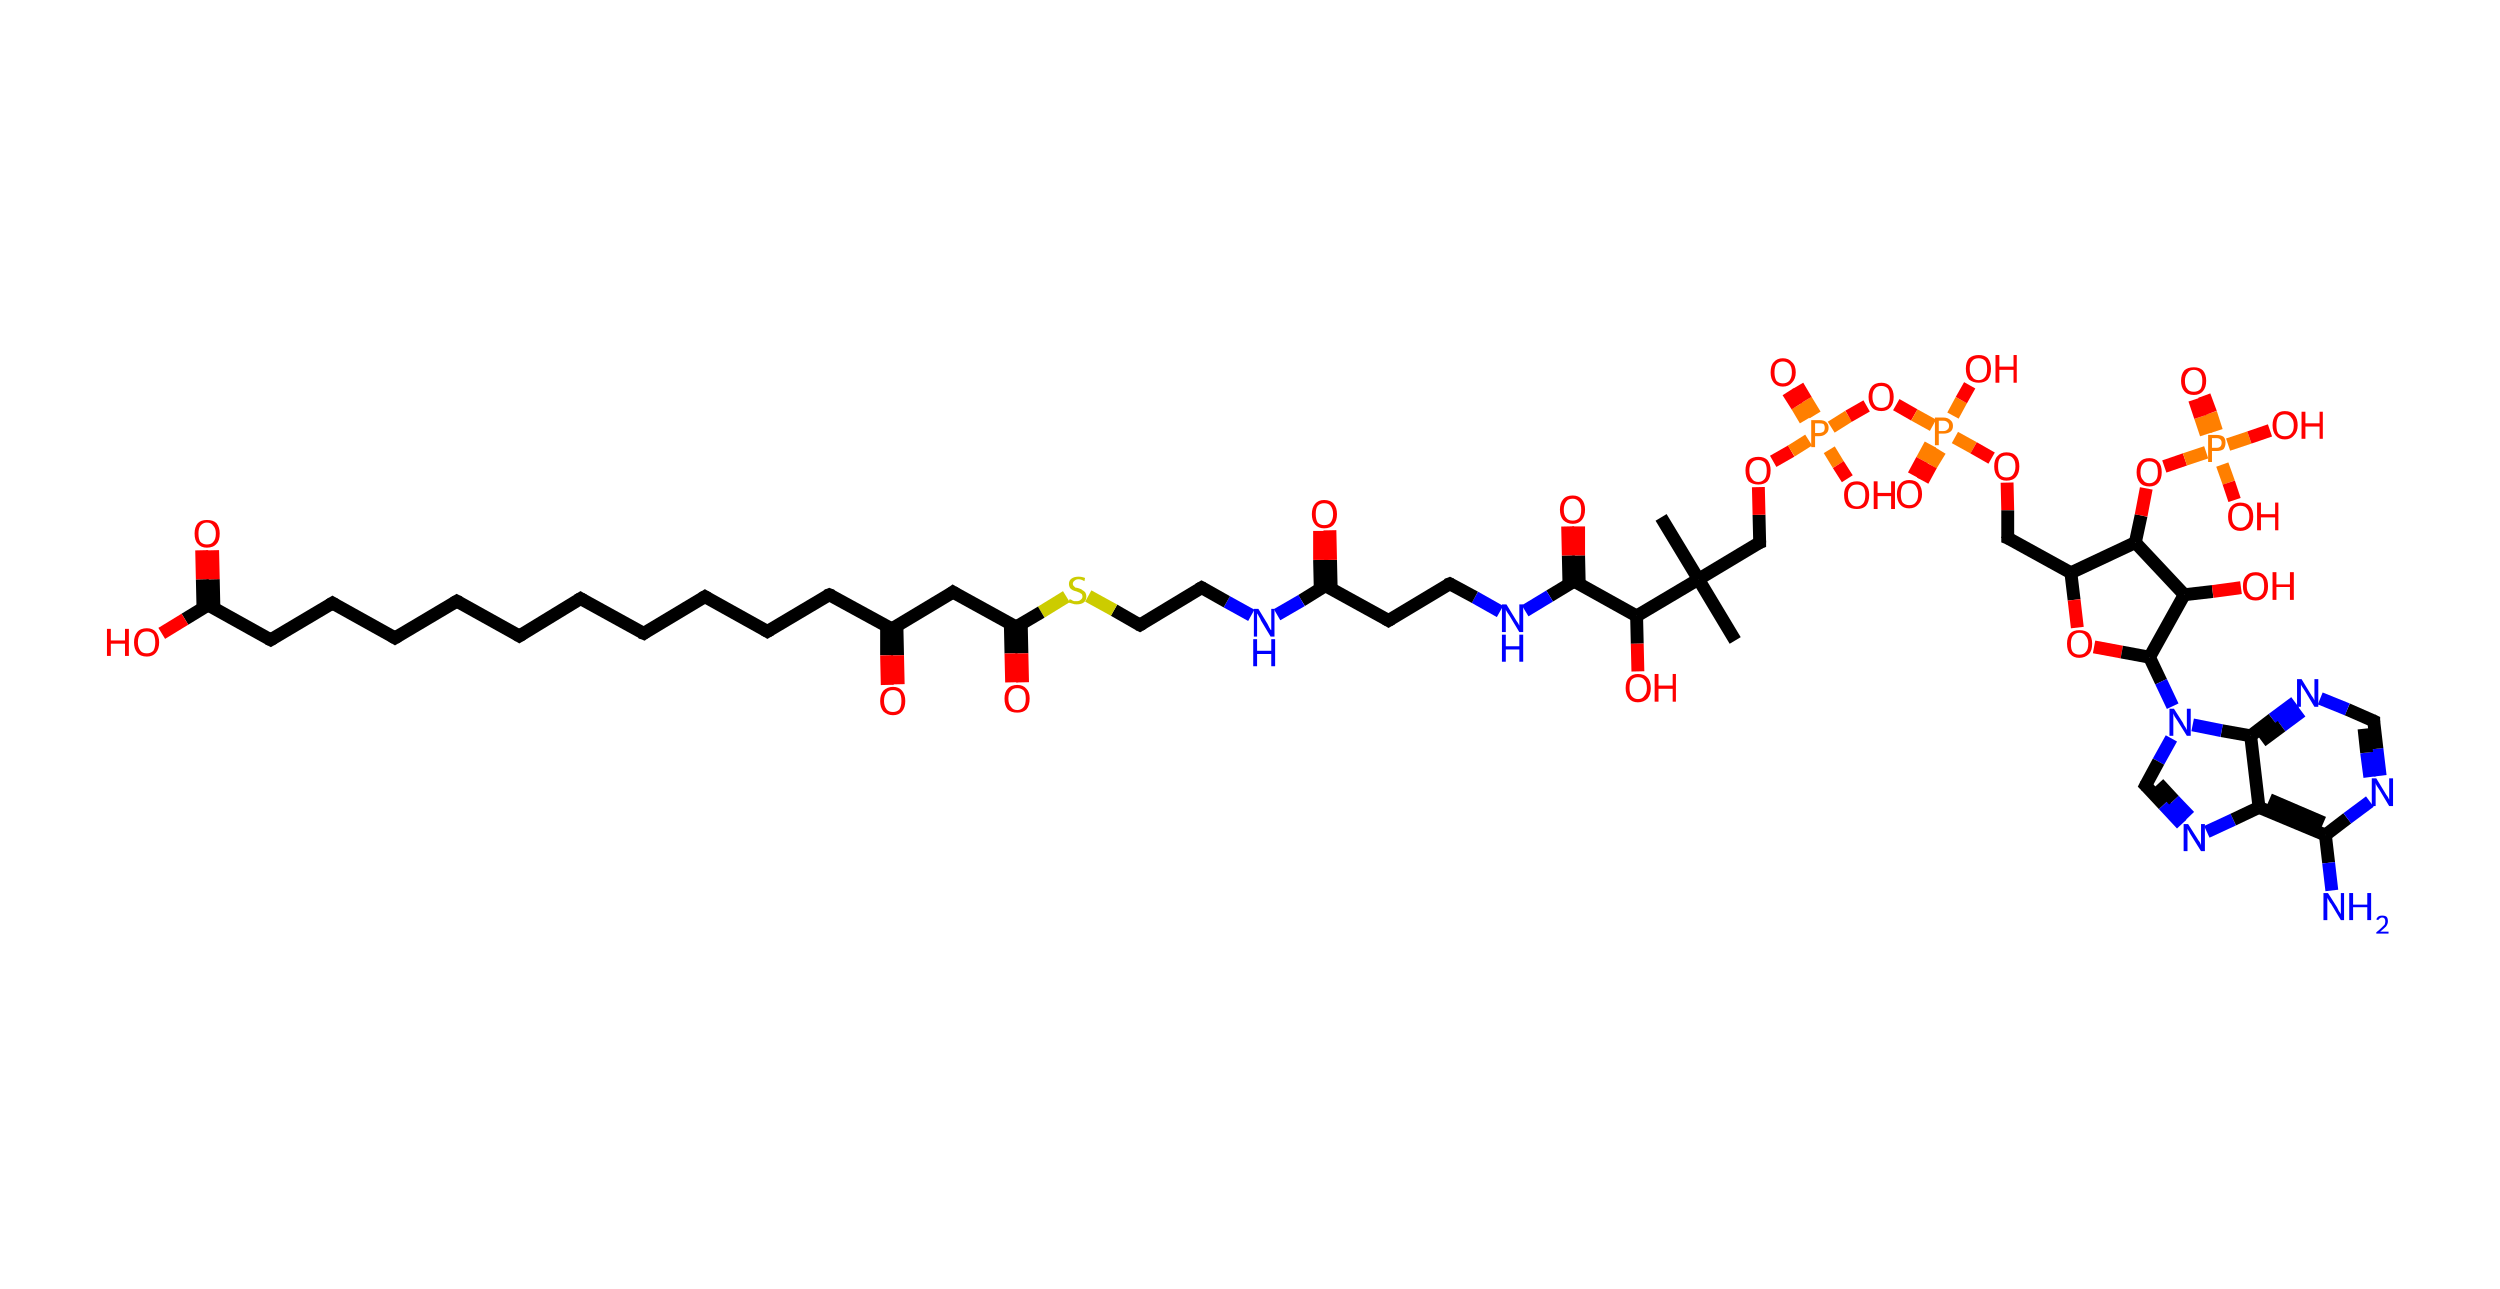 <?xml version='1.0' encoding='ASCII' standalone='yes'?>
<svg xmlns="http://www.w3.org/2000/svg" xmlns:rdkit="http://www.rdkit.org/xml" xmlns:xlink="http://www.w3.org/1999/xlink" version="1.1" baseProfile="full" xml:space="preserve" width="388px" height="200px" viewBox="0 0 388 200">
<!-- END OF HEADER -->
<rect style="opacity:1.0;fill:#FFFFFF;stroke:none" width="388.0" height="200.0" x="0.0" y="0.0"> </rect>
<path class="bond-0 atom-0 atom-1" d="M 257.8,80.3 L 263.6,89.9" style="fill:none;fill-rule:evenodd;stroke:#000000;stroke-width:2.0px;stroke-linecap:butt;stroke-linejoin:miter;stroke-opacity:1"/>
<path class="bond-1 atom-1 atom-2" d="M 263.6,89.9 L 269.3,99.4" style="fill:none;fill-rule:evenodd;stroke:#000000;stroke-width:2.0px;stroke-linecap:butt;stroke-linejoin:miter;stroke-opacity:1"/>
<path class="bond-2 atom-1 atom-3" d="M 263.6,89.9 L 273.1,84.2" style="fill:none;fill-rule:evenodd;stroke:#000000;stroke-width:2.0px;stroke-linecap:butt;stroke-linejoin:miter;stroke-opacity:1"/>
<path class="bond-3 atom-3 atom-4" d="M 273.1,84.2 L 273.0,79.9" style="fill:none;fill-rule:evenodd;stroke:#000000;stroke-width:2.0px;stroke-linecap:butt;stroke-linejoin:miter;stroke-opacity:1"/>
<path class="bond-3 atom-3 atom-4" d="M 273.0,79.9 L 272.9,75.6" style="fill:none;fill-rule:evenodd;stroke:#FF0000;stroke-width:2.0px;stroke-linecap:butt;stroke-linejoin:miter;stroke-opacity:1"/>
<path class="bond-4 atom-4 atom-5" d="M 275.2,71.6 L 278.0,70.0" style="fill:none;fill-rule:evenodd;stroke:#FF0000;stroke-width:2.0px;stroke-linecap:butt;stroke-linejoin:miter;stroke-opacity:1"/>
<path class="bond-4 atom-4 atom-5" d="M 278.0,70.0 L 280.7,68.3" style="fill:none;fill-rule:evenodd;stroke:#FF7F00;stroke-width:2.0px;stroke-linecap:butt;stroke-linejoin:miter;stroke-opacity:1"/>
<path class="bond-5 atom-5 atom-6" d="M 281.7,64.4 L 280.3,62.1" style="fill:none;fill-rule:evenodd;stroke:#FF7F00;stroke-width:2.0px;stroke-linecap:butt;stroke-linejoin:miter;stroke-opacity:1"/>
<path class="bond-5 atom-5 atom-6" d="M 280.3,62.1 L 279.0,59.9" style="fill:none;fill-rule:evenodd;stroke:#FF0000;stroke-width:2.0px;stroke-linecap:butt;stroke-linejoin:miter;stroke-opacity:1"/>
<path class="bond-5 atom-5 atom-6" d="M 280.2,65.2 L 278.9,63.0" style="fill:none;fill-rule:evenodd;stroke:#FF7F00;stroke-width:2.0px;stroke-linecap:butt;stroke-linejoin:miter;stroke-opacity:1"/>
<path class="bond-5 atom-5 atom-6" d="M 278.9,63.0 L 277.5,60.8" style="fill:none;fill-rule:evenodd;stroke:#FF0000;stroke-width:2.0px;stroke-linecap:butt;stroke-linejoin:miter;stroke-opacity:1"/>
<path class="bond-6 atom-5 atom-7" d="M 283.9,69.8 L 285.3,72.1" style="fill:none;fill-rule:evenodd;stroke:#FF7F00;stroke-width:2.0px;stroke-linecap:butt;stroke-linejoin:miter;stroke-opacity:1"/>
<path class="bond-6 atom-5 atom-7" d="M 285.3,72.1 L 286.7,74.3" style="fill:none;fill-rule:evenodd;stroke:#FF0000;stroke-width:2.0px;stroke-linecap:butt;stroke-linejoin:miter;stroke-opacity:1"/>
<path class="bond-7 atom-5 atom-8" d="M 284.2,66.3 L 286.9,64.6" style="fill:none;fill-rule:evenodd;stroke:#FF7F00;stroke-width:2.0px;stroke-linecap:butt;stroke-linejoin:miter;stroke-opacity:1"/>
<path class="bond-7 atom-5 atom-8" d="M 286.9,64.6 L 289.7,63.0" style="fill:none;fill-rule:evenodd;stroke:#FF0000;stroke-width:2.0px;stroke-linecap:butt;stroke-linejoin:miter;stroke-opacity:1"/>
<path class="bond-8 atom-8 atom-9" d="M 294.3,62.8 L 297.1,64.4" style="fill:none;fill-rule:evenodd;stroke:#FF0000;stroke-width:2.0px;stroke-linecap:butt;stroke-linejoin:miter;stroke-opacity:1"/>
<path class="bond-8 atom-8 atom-9" d="M 297.1,64.4 L 300.0,66.0" style="fill:none;fill-rule:evenodd;stroke:#FF7F00;stroke-width:2.0px;stroke-linecap:butt;stroke-linejoin:miter;stroke-opacity:1"/>
<path class="bond-9 atom-9 atom-10" d="M 299.6,69.0 L 298.3,71.4" style="fill:none;fill-rule:evenodd;stroke:#FF7F00;stroke-width:2.0px;stroke-linecap:butt;stroke-linejoin:miter;stroke-opacity:1"/>
<path class="bond-9 atom-9 atom-10" d="M 298.3,71.4 L 297.0,73.8" style="fill:none;fill-rule:evenodd;stroke:#FF0000;stroke-width:2.0px;stroke-linecap:butt;stroke-linejoin:miter;stroke-opacity:1"/>
<path class="bond-9 atom-9 atom-10" d="M 301.1,69.9 L 299.7,72.2" style="fill:none;fill-rule:evenodd;stroke:#FF7F00;stroke-width:2.0px;stroke-linecap:butt;stroke-linejoin:miter;stroke-opacity:1"/>
<path class="bond-9 atom-9 atom-10" d="M 299.7,72.2 L 298.4,74.6" style="fill:none;fill-rule:evenodd;stroke:#FF0000;stroke-width:2.0px;stroke-linecap:butt;stroke-linejoin:miter;stroke-opacity:1"/>
<path class="bond-10 atom-9 atom-11" d="M 303.1,64.5 L 304.4,62.1" style="fill:none;fill-rule:evenodd;stroke:#FF7F00;stroke-width:2.0px;stroke-linecap:butt;stroke-linejoin:miter;stroke-opacity:1"/>
<path class="bond-10 atom-9 atom-11" d="M 304.4,62.1 L 305.7,59.8" style="fill:none;fill-rule:evenodd;stroke:#FF0000;stroke-width:2.0px;stroke-linecap:butt;stroke-linejoin:miter;stroke-opacity:1"/>
<path class="bond-11 atom-9 atom-12" d="M 303.4,67.9 L 306.3,69.5" style="fill:none;fill-rule:evenodd;stroke:#FF7F00;stroke-width:2.0px;stroke-linecap:butt;stroke-linejoin:miter;stroke-opacity:1"/>
<path class="bond-11 atom-9 atom-12" d="M 306.3,69.5 L 309.1,71.1" style="fill:none;fill-rule:evenodd;stroke:#FF0000;stroke-width:2.0px;stroke-linecap:butt;stroke-linejoin:miter;stroke-opacity:1"/>
<path class="bond-12 atom-12 atom-13" d="M 311.5,74.9 L 311.6,79.2" style="fill:none;fill-rule:evenodd;stroke:#FF0000;stroke-width:2.0px;stroke-linecap:butt;stroke-linejoin:miter;stroke-opacity:1"/>
<path class="bond-12 atom-12 atom-13" d="M 311.6,79.2 L 311.6,83.5" style="fill:none;fill-rule:evenodd;stroke:#000000;stroke-width:2.0px;stroke-linecap:butt;stroke-linejoin:miter;stroke-opacity:1"/>
<path class="bond-13 atom-13 atom-14" d="M 311.6,83.5 L 321.4,88.9" style="fill:none;fill-rule:evenodd;stroke:#000000;stroke-width:2.0px;stroke-linecap:butt;stroke-linejoin:miter;stroke-opacity:1"/>
<path class="bond-14 atom-14 atom-15" d="M 321.4,88.9 L 321.9,93.1" style="fill:none;fill-rule:evenodd;stroke:#000000;stroke-width:2.0px;stroke-linecap:butt;stroke-linejoin:miter;stroke-opacity:1"/>
<path class="bond-14 atom-14 atom-15" d="M 321.9,93.1 L 322.4,97.4" style="fill:none;fill-rule:evenodd;stroke:#FF0000;stroke-width:2.0px;stroke-linecap:butt;stroke-linejoin:miter;stroke-opacity:1"/>
<path class="bond-15 atom-15 atom-16" d="M 325.0,100.4 L 329.3,101.2" style="fill:none;fill-rule:evenodd;stroke:#FF0000;stroke-width:2.0px;stroke-linecap:butt;stroke-linejoin:miter;stroke-opacity:1"/>
<path class="bond-15 atom-15 atom-16" d="M 329.3,101.2 L 333.6,102.0" style="fill:none;fill-rule:evenodd;stroke:#000000;stroke-width:2.0px;stroke-linecap:butt;stroke-linejoin:miter;stroke-opacity:1"/>
<path class="bond-16 atom-16 atom-17" d="M 333.6,102.0 L 335.4,105.8" style="fill:none;fill-rule:evenodd;stroke:#000000;stroke-width:2.0px;stroke-linecap:butt;stroke-linejoin:miter;stroke-opacity:1"/>
<path class="bond-16 atom-16 atom-17" d="M 335.4,105.8 L 337.2,109.6" style="fill:none;fill-rule:evenodd;stroke:#0000FF;stroke-width:2.0px;stroke-linecap:butt;stroke-linejoin:miter;stroke-opacity:1"/>
<path class="bond-17 atom-17 atom-18" d="M 337.0,114.6 L 335.0,118.2" style="fill:none;fill-rule:evenodd;stroke:#0000FF;stroke-width:2.0px;stroke-linecap:butt;stroke-linejoin:miter;stroke-opacity:1"/>
<path class="bond-17 atom-17 atom-18" d="M 335.0,118.2 L 333.0,121.9" style="fill:none;fill-rule:evenodd;stroke:#000000;stroke-width:2.0px;stroke-linecap:butt;stroke-linejoin:miter;stroke-opacity:1"/>
<path class="bond-18 atom-18 atom-19" d="M 333.0,121.9 L 335.8,124.9" style="fill:none;fill-rule:evenodd;stroke:#000000;stroke-width:2.0px;stroke-linecap:butt;stroke-linejoin:miter;stroke-opacity:1"/>
<path class="bond-18 atom-18 atom-19" d="M 335.8,124.9 L 338.6,127.9" style="fill:none;fill-rule:evenodd;stroke:#0000FF;stroke-width:2.0px;stroke-linecap:butt;stroke-linejoin:miter;stroke-opacity:1"/>
<path class="bond-18 atom-18 atom-19" d="M 335.0,121.6 L 337.4,124.2" style="fill:none;fill-rule:evenodd;stroke:#000000;stroke-width:2.0px;stroke-linecap:butt;stroke-linejoin:miter;stroke-opacity:1"/>
<path class="bond-18 atom-18 atom-19" d="M 337.4,124.2 L 339.8,126.7" style="fill:none;fill-rule:evenodd;stroke:#0000FF;stroke-width:2.0px;stroke-linecap:butt;stroke-linejoin:miter;stroke-opacity:1"/>
<path class="bond-19 atom-19 atom-20" d="M 342.5,129.1 L 346.6,127.2" style="fill:none;fill-rule:evenodd;stroke:#0000FF;stroke-width:2.0px;stroke-linecap:butt;stroke-linejoin:miter;stroke-opacity:1"/>
<path class="bond-19 atom-19 atom-20" d="M 346.6,127.2 L 350.6,125.3" style="fill:none;fill-rule:evenodd;stroke:#000000;stroke-width:2.0px;stroke-linecap:butt;stroke-linejoin:miter;stroke-opacity:1"/>
<path class="bond-20 atom-20 atom-21" d="M 350.6,125.3 L 360.9,129.6" style="fill:none;fill-rule:evenodd;stroke:#000000;stroke-width:2.0px;stroke-linecap:butt;stroke-linejoin:miter;stroke-opacity:1"/>
<path class="bond-20 atom-20 atom-21" d="M 352.2,124.1 L 360.6,127.7" style="fill:none;fill-rule:evenodd;stroke:#000000;stroke-width:2.0px;stroke-linecap:butt;stroke-linejoin:miter;stroke-opacity:1"/>
<path class="bond-21 atom-21 atom-22" d="M 360.9,129.6 L 361.4,133.9" style="fill:none;fill-rule:evenodd;stroke:#000000;stroke-width:2.0px;stroke-linecap:butt;stroke-linejoin:miter;stroke-opacity:1"/>
<path class="bond-21 atom-21 atom-22" d="M 361.4,133.9 L 361.9,138.2" style="fill:none;fill-rule:evenodd;stroke:#0000FF;stroke-width:2.0px;stroke-linecap:butt;stroke-linejoin:miter;stroke-opacity:1"/>
<path class="bond-22 atom-21 atom-23" d="M 360.9,129.6 L 364.3,127.0" style="fill:none;fill-rule:evenodd;stroke:#000000;stroke-width:2.0px;stroke-linecap:butt;stroke-linejoin:miter;stroke-opacity:1"/>
<path class="bond-22 atom-21 atom-23" d="M 364.3,127.0 L 367.8,124.4" style="fill:none;fill-rule:evenodd;stroke:#0000FF;stroke-width:2.0px;stroke-linecap:butt;stroke-linejoin:miter;stroke-opacity:1"/>
<path class="bond-23 atom-23 atom-24" d="M 369.4,120.4 L 368.9,116.2" style="fill:none;fill-rule:evenodd;stroke:#0000FF;stroke-width:2.0px;stroke-linecap:butt;stroke-linejoin:miter;stroke-opacity:1"/>
<path class="bond-23 atom-23 atom-24" d="M 368.9,116.2 L 368.4,111.9" style="fill:none;fill-rule:evenodd;stroke:#000000;stroke-width:2.0px;stroke-linecap:butt;stroke-linejoin:miter;stroke-opacity:1"/>
<path class="bond-23 atom-23 atom-24" d="M 367.8,120.6 L 367.3,116.8" style="fill:none;fill-rule:evenodd;stroke:#0000FF;stroke-width:2.0px;stroke-linecap:butt;stroke-linejoin:miter;stroke-opacity:1"/>
<path class="bond-23 atom-23 atom-24" d="M 367.3,116.8 L 366.9,113.1" style="fill:none;fill-rule:evenodd;stroke:#000000;stroke-width:2.0px;stroke-linecap:butt;stroke-linejoin:miter;stroke-opacity:1"/>
<path class="bond-24 atom-24 atom-25" d="M 368.4,111.9 L 364.3,110.1" style="fill:none;fill-rule:evenodd;stroke:#000000;stroke-width:2.0px;stroke-linecap:butt;stroke-linejoin:miter;stroke-opacity:1"/>
<path class="bond-24 atom-24 atom-25" d="M 364.3,110.1 L 360.1,108.4" style="fill:none;fill-rule:evenodd;stroke:#0000FF;stroke-width:2.0px;stroke-linecap:butt;stroke-linejoin:miter;stroke-opacity:1"/>
<path class="bond-25 atom-25 atom-26" d="M 356.2,109.0 L 352.7,111.6" style="fill:none;fill-rule:evenodd;stroke:#0000FF;stroke-width:2.0px;stroke-linecap:butt;stroke-linejoin:miter;stroke-opacity:1"/>
<path class="bond-25 atom-25 atom-26" d="M 352.7,111.6 L 349.3,114.2" style="fill:none;fill-rule:evenodd;stroke:#000000;stroke-width:2.0px;stroke-linecap:butt;stroke-linejoin:miter;stroke-opacity:1"/>
<path class="bond-25 atom-25 atom-26" d="M 357.2,110.4 L 354.1,112.7" style="fill:none;fill-rule:evenodd;stroke:#0000FF;stroke-width:2.0px;stroke-linecap:butt;stroke-linejoin:miter;stroke-opacity:1"/>
<path class="bond-25 atom-25 atom-26" d="M 354.1,112.7 L 351.0,115.0" style="fill:none;fill-rule:evenodd;stroke:#000000;stroke-width:2.0px;stroke-linecap:butt;stroke-linejoin:miter;stroke-opacity:1"/>
<path class="bond-26 atom-16 atom-27" d="M 333.6,102.0 L 339.0,92.3" style="fill:none;fill-rule:evenodd;stroke:#000000;stroke-width:2.0px;stroke-linecap:butt;stroke-linejoin:miter;stroke-opacity:1"/>
<path class="bond-27 atom-27 atom-28" d="M 339.0,92.3 L 343.4,91.8" style="fill:none;fill-rule:evenodd;stroke:#000000;stroke-width:2.0px;stroke-linecap:butt;stroke-linejoin:miter;stroke-opacity:1"/>
<path class="bond-27 atom-27 atom-28" d="M 343.4,91.8 L 347.8,91.2" style="fill:none;fill-rule:evenodd;stroke:#FF0000;stroke-width:2.0px;stroke-linecap:butt;stroke-linejoin:miter;stroke-opacity:1"/>
<path class="bond-28 atom-27 atom-29" d="M 339.0,92.3 L 331.4,84.2" style="fill:none;fill-rule:evenodd;stroke:#000000;stroke-width:2.0px;stroke-linecap:butt;stroke-linejoin:miter;stroke-opacity:1"/>
<path class="bond-29 atom-29 atom-30" d="M 331.4,84.2 L 332.3,80.0" style="fill:none;fill-rule:evenodd;stroke:#000000;stroke-width:2.0px;stroke-linecap:butt;stroke-linejoin:miter;stroke-opacity:1"/>
<path class="bond-29 atom-29 atom-30" d="M 332.3,80.0 L 333.1,75.8" style="fill:none;fill-rule:evenodd;stroke:#FF0000;stroke-width:2.0px;stroke-linecap:butt;stroke-linejoin:miter;stroke-opacity:1"/>
<path class="bond-30 atom-30 atom-31" d="M 335.9,72.4 L 339.1,71.3" style="fill:none;fill-rule:evenodd;stroke:#FF0000;stroke-width:2.0px;stroke-linecap:butt;stroke-linejoin:miter;stroke-opacity:1"/>
<path class="bond-30 atom-30 atom-31" d="M 339.1,71.3 L 342.4,70.2" style="fill:none;fill-rule:evenodd;stroke:#FF7F00;stroke-width:2.0px;stroke-linecap:butt;stroke-linejoin:miter;stroke-opacity:1"/>
<path class="bond-31 atom-31 atom-32" d="M 344.0,66.9 L 343.1,64.1" style="fill:none;fill-rule:evenodd;stroke:#FF7F00;stroke-width:2.0px;stroke-linecap:butt;stroke-linejoin:miter;stroke-opacity:1"/>
<path class="bond-31 atom-31 atom-32" d="M 343.1,64.1 L 342.1,61.4" style="fill:none;fill-rule:evenodd;stroke:#FF0000;stroke-width:2.0px;stroke-linecap:butt;stroke-linejoin:miter;stroke-opacity:1"/>
<path class="bond-31 atom-31 atom-32" d="M 342.4,67.4 L 341.5,64.7" style="fill:none;fill-rule:evenodd;stroke:#FF7F00;stroke-width:2.0px;stroke-linecap:butt;stroke-linejoin:miter;stroke-opacity:1"/>
<path class="bond-31 atom-31 atom-32" d="M 341.5,64.7 L 340.6,62.0" style="fill:none;fill-rule:evenodd;stroke:#FF0000;stroke-width:2.0px;stroke-linecap:butt;stroke-linejoin:miter;stroke-opacity:1"/>
<path class="bond-32 atom-31 atom-33" d="M 344.9,72.1 L 345.9,74.9" style="fill:none;fill-rule:evenodd;stroke:#FF7F00;stroke-width:2.0px;stroke-linecap:butt;stroke-linejoin:miter;stroke-opacity:1"/>
<path class="bond-32 atom-31 atom-33" d="M 345.9,74.9 L 346.8,77.6" style="fill:none;fill-rule:evenodd;stroke:#FF0000;stroke-width:2.0px;stroke-linecap:butt;stroke-linejoin:miter;stroke-opacity:1"/>
<path class="bond-33 atom-31 atom-34" d="M 345.8,69.0 L 349.1,67.9" style="fill:none;fill-rule:evenodd;stroke:#FF7F00;stroke-width:2.0px;stroke-linecap:butt;stroke-linejoin:miter;stroke-opacity:1"/>
<path class="bond-33 atom-31 atom-34" d="M 349.1,67.9 L 352.3,66.8" style="fill:none;fill-rule:evenodd;stroke:#FF0000;stroke-width:2.0px;stroke-linecap:butt;stroke-linejoin:miter;stroke-opacity:1"/>
<path class="bond-34 atom-1 atom-35" d="M 263.6,89.9 L 254.0,95.6" style="fill:none;fill-rule:evenodd;stroke:#000000;stroke-width:2.0px;stroke-linecap:butt;stroke-linejoin:miter;stroke-opacity:1"/>
<path class="bond-35 atom-35 atom-36" d="M 254.0,95.6 L 254.1,99.9" style="fill:none;fill-rule:evenodd;stroke:#000000;stroke-width:2.0px;stroke-linecap:butt;stroke-linejoin:miter;stroke-opacity:1"/>
<path class="bond-35 atom-35 atom-36" d="M 254.1,99.9 L 254.2,104.2" style="fill:none;fill-rule:evenodd;stroke:#FF0000;stroke-width:2.0px;stroke-linecap:butt;stroke-linejoin:miter;stroke-opacity:1"/>
<path class="bond-36 atom-35 atom-37" d="M 254.0,95.6 L 244.3,90.2" style="fill:none;fill-rule:evenodd;stroke:#000000;stroke-width:2.0px;stroke-linecap:butt;stroke-linejoin:miter;stroke-opacity:1"/>
<path class="bond-37 atom-37 atom-38" d="M 245.1,90.7 L 245.0,86.2" style="fill:none;fill-rule:evenodd;stroke:#000000;stroke-width:2.0px;stroke-linecap:butt;stroke-linejoin:miter;stroke-opacity:1"/>
<path class="bond-37 atom-37 atom-38" d="M 245.0,86.2 L 245.0,81.7" style="fill:none;fill-rule:evenodd;stroke:#FF0000;stroke-width:2.0px;stroke-linecap:butt;stroke-linejoin:miter;stroke-opacity:1"/>
<path class="bond-37 atom-37 atom-38" d="M 243.5,90.7 L 243.4,86.2" style="fill:none;fill-rule:evenodd;stroke:#000000;stroke-width:2.0px;stroke-linecap:butt;stroke-linejoin:miter;stroke-opacity:1"/>
<path class="bond-37 atom-37 atom-38" d="M 243.4,86.2 L 243.3,81.7" style="fill:none;fill-rule:evenodd;stroke:#FF0000;stroke-width:2.0px;stroke-linecap:butt;stroke-linejoin:miter;stroke-opacity:1"/>
<path class="bond-38 atom-37 atom-39" d="M 244.3,90.2 L 240.5,92.5" style="fill:none;fill-rule:evenodd;stroke:#000000;stroke-width:2.0px;stroke-linecap:butt;stroke-linejoin:miter;stroke-opacity:1"/>
<path class="bond-38 atom-37 atom-39" d="M 240.5,92.5 L 236.7,94.8" style="fill:none;fill-rule:evenodd;stroke:#0000FF;stroke-width:2.0px;stroke-linecap:butt;stroke-linejoin:miter;stroke-opacity:1"/>
<path class="bond-39 atom-39 atom-40" d="M 232.8,94.9 L 228.9,92.7" style="fill:none;fill-rule:evenodd;stroke:#0000FF;stroke-width:2.0px;stroke-linecap:butt;stroke-linejoin:miter;stroke-opacity:1"/>
<path class="bond-39 atom-39 atom-40" d="M 228.9,92.7 L 225.0,90.6" style="fill:none;fill-rule:evenodd;stroke:#000000;stroke-width:2.0px;stroke-linecap:butt;stroke-linejoin:miter;stroke-opacity:1"/>
<path class="bond-40 atom-40 atom-41" d="M 225.0,90.6 L 215.5,96.3" style="fill:none;fill-rule:evenodd;stroke:#000000;stroke-width:2.0px;stroke-linecap:butt;stroke-linejoin:miter;stroke-opacity:1"/>
<path class="bond-41 atom-41 atom-42" d="M 215.5,96.3 L 205.7,90.9" style="fill:none;fill-rule:evenodd;stroke:#000000;stroke-width:2.0px;stroke-linecap:butt;stroke-linejoin:miter;stroke-opacity:1"/>
<path class="bond-42 atom-42 atom-43" d="M 206.6,91.4 L 206.5,86.9" style="fill:none;fill-rule:evenodd;stroke:#000000;stroke-width:2.0px;stroke-linecap:butt;stroke-linejoin:miter;stroke-opacity:1"/>
<path class="bond-42 atom-42 atom-43" d="M 206.5,86.9 L 206.4,82.3" style="fill:none;fill-rule:evenodd;stroke:#FF0000;stroke-width:2.0px;stroke-linecap:butt;stroke-linejoin:miter;stroke-opacity:1"/>
<path class="bond-42 atom-42 atom-43" d="M 204.9,91.4 L 204.8,86.9" style="fill:none;fill-rule:evenodd;stroke:#000000;stroke-width:2.0px;stroke-linecap:butt;stroke-linejoin:miter;stroke-opacity:1"/>
<path class="bond-42 atom-42 atom-43" d="M 204.8,86.9 L 204.8,82.4" style="fill:none;fill-rule:evenodd;stroke:#FF0000;stroke-width:2.0px;stroke-linecap:butt;stroke-linejoin:miter;stroke-opacity:1"/>
<path class="bond-43 atom-42 atom-44" d="M 205.7,90.9 L 202.0,93.2" style="fill:none;fill-rule:evenodd;stroke:#000000;stroke-width:2.0px;stroke-linecap:butt;stroke-linejoin:miter;stroke-opacity:1"/>
<path class="bond-43 atom-42 atom-44" d="M 202.0,93.2 L 198.2,95.4" style="fill:none;fill-rule:evenodd;stroke:#0000FF;stroke-width:2.0px;stroke-linecap:butt;stroke-linejoin:miter;stroke-opacity:1"/>
<path class="bond-44 atom-44 atom-45" d="M 194.2,95.5 L 190.4,93.4" style="fill:none;fill-rule:evenodd;stroke:#0000FF;stroke-width:2.0px;stroke-linecap:butt;stroke-linejoin:miter;stroke-opacity:1"/>
<path class="bond-44 atom-44 atom-45" d="M 190.4,93.4 L 186.5,91.2" style="fill:none;fill-rule:evenodd;stroke:#000000;stroke-width:2.0px;stroke-linecap:butt;stroke-linejoin:miter;stroke-opacity:1"/>
<path class="bond-45 atom-45 atom-46" d="M 186.5,91.2 L 176.9,97.0" style="fill:none;fill-rule:evenodd;stroke:#000000;stroke-width:2.0px;stroke-linecap:butt;stroke-linejoin:miter;stroke-opacity:1"/>
<path class="bond-46 atom-46 atom-47" d="M 176.9,97.0 L 172.9,94.7" style="fill:none;fill-rule:evenodd;stroke:#000000;stroke-width:2.0px;stroke-linecap:butt;stroke-linejoin:miter;stroke-opacity:1"/>
<path class="bond-46 atom-46 atom-47" d="M 172.9,94.7 L 168.9,92.5" style="fill:none;fill-rule:evenodd;stroke:#CCCC00;stroke-width:2.0px;stroke-linecap:butt;stroke-linejoin:miter;stroke-opacity:1"/>
<path class="bond-47 atom-47 atom-48" d="M 165.5,92.6 L 161.6,95.0" style="fill:none;fill-rule:evenodd;stroke:#CCCC00;stroke-width:2.0px;stroke-linecap:butt;stroke-linejoin:miter;stroke-opacity:1"/>
<path class="bond-47 atom-47 atom-48" d="M 161.6,95.0 L 157.7,97.3" style="fill:none;fill-rule:evenodd;stroke:#000000;stroke-width:2.0px;stroke-linecap:butt;stroke-linejoin:miter;stroke-opacity:1"/>
<path class="bond-48 atom-48 atom-49" d="M 156.8,96.8 L 156.9,101.4" style="fill:none;fill-rule:evenodd;stroke:#000000;stroke-width:2.0px;stroke-linecap:butt;stroke-linejoin:miter;stroke-opacity:1"/>
<path class="bond-48 atom-48 atom-49" d="M 156.9,101.4 L 157.0,105.9" style="fill:none;fill-rule:evenodd;stroke:#FF0000;stroke-width:2.0px;stroke-linecap:butt;stroke-linejoin:miter;stroke-opacity:1"/>
<path class="bond-48 atom-48 atom-49" d="M 158.5,96.8 L 158.6,101.4" style="fill:none;fill-rule:evenodd;stroke:#000000;stroke-width:2.0px;stroke-linecap:butt;stroke-linejoin:miter;stroke-opacity:1"/>
<path class="bond-48 atom-48 atom-49" d="M 158.6,101.4 L 158.7,105.9" style="fill:none;fill-rule:evenodd;stroke:#FF0000;stroke-width:2.0px;stroke-linecap:butt;stroke-linejoin:miter;stroke-opacity:1"/>
<path class="bond-49 atom-48 atom-50" d="M 157.7,97.3 L 147.9,91.9" style="fill:none;fill-rule:evenodd;stroke:#000000;stroke-width:2.0px;stroke-linecap:butt;stroke-linejoin:miter;stroke-opacity:1"/>
<path class="bond-50 atom-50 atom-51" d="M 147.9,91.9 L 138.4,97.6" style="fill:none;fill-rule:evenodd;stroke:#000000;stroke-width:2.0px;stroke-linecap:butt;stroke-linejoin:miter;stroke-opacity:1"/>
<path class="bond-51 atom-51 atom-52" d="M 137.6,97.2 L 137.6,101.7" style="fill:none;fill-rule:evenodd;stroke:#000000;stroke-width:2.0px;stroke-linecap:butt;stroke-linejoin:miter;stroke-opacity:1"/>
<path class="bond-51 atom-51 atom-52" d="M 137.6,101.7 L 137.7,106.3" style="fill:none;fill-rule:evenodd;stroke:#FF0000;stroke-width:2.0px;stroke-linecap:butt;stroke-linejoin:miter;stroke-opacity:1"/>
<path class="bond-51 atom-51 atom-52" d="M 139.2,97.1 L 139.3,101.7" style="fill:none;fill-rule:evenodd;stroke:#000000;stroke-width:2.0px;stroke-linecap:butt;stroke-linejoin:miter;stroke-opacity:1"/>
<path class="bond-51 atom-51 atom-52" d="M 139.3,101.7 L 139.4,106.2" style="fill:none;fill-rule:evenodd;stroke:#FF0000;stroke-width:2.0px;stroke-linecap:butt;stroke-linejoin:miter;stroke-opacity:1"/>
<path class="bond-52 atom-51 atom-53" d="M 138.4,97.6 L 128.7,92.3" style="fill:none;fill-rule:evenodd;stroke:#000000;stroke-width:2.0px;stroke-linecap:butt;stroke-linejoin:miter;stroke-opacity:1"/>
<path class="bond-53 atom-53 atom-54" d="M 128.7,92.3 L 119.1,98.0" style="fill:none;fill-rule:evenodd;stroke:#000000;stroke-width:2.0px;stroke-linecap:butt;stroke-linejoin:miter;stroke-opacity:1"/>
<path class="bond-54 atom-54 atom-55" d="M 119.1,98.0 L 109.4,92.6" style="fill:none;fill-rule:evenodd;stroke:#000000;stroke-width:2.0px;stroke-linecap:butt;stroke-linejoin:miter;stroke-opacity:1"/>
<path class="bond-55 atom-55 atom-56" d="M 109.4,92.6 L 99.9,98.3" style="fill:none;fill-rule:evenodd;stroke:#000000;stroke-width:2.0px;stroke-linecap:butt;stroke-linejoin:miter;stroke-opacity:1"/>
<path class="bond-56 atom-56 atom-57" d="M 99.9,98.3 L 90.1,92.9" style="fill:none;fill-rule:evenodd;stroke:#000000;stroke-width:2.0px;stroke-linecap:butt;stroke-linejoin:miter;stroke-opacity:1"/>
<path class="bond-57 atom-57 atom-58" d="M 90.1,92.9 L 80.6,98.7" style="fill:none;fill-rule:evenodd;stroke:#000000;stroke-width:2.0px;stroke-linecap:butt;stroke-linejoin:miter;stroke-opacity:1"/>
<path class="bond-58 atom-58 atom-59" d="M 80.6,98.7 L 70.9,93.3" style="fill:none;fill-rule:evenodd;stroke:#000000;stroke-width:2.0px;stroke-linecap:butt;stroke-linejoin:miter;stroke-opacity:1"/>
<path class="bond-59 atom-59 atom-60" d="M 70.9,93.3 L 61.3,99.0" style="fill:none;fill-rule:evenodd;stroke:#000000;stroke-width:2.0px;stroke-linecap:butt;stroke-linejoin:miter;stroke-opacity:1"/>
<path class="bond-60 atom-60 atom-61" d="M 61.3,99.0 L 51.6,93.6" style="fill:none;fill-rule:evenodd;stroke:#000000;stroke-width:2.0px;stroke-linecap:butt;stroke-linejoin:miter;stroke-opacity:1"/>
<path class="bond-61 atom-61 atom-62" d="M 51.6,93.6 L 42.0,99.3" style="fill:none;fill-rule:evenodd;stroke:#000000;stroke-width:2.0px;stroke-linecap:butt;stroke-linejoin:miter;stroke-opacity:1"/>
<path class="bond-62 atom-62 atom-63" d="M 42.0,99.3 L 32.3,93.9" style="fill:none;fill-rule:evenodd;stroke:#000000;stroke-width:2.0px;stroke-linecap:butt;stroke-linejoin:miter;stroke-opacity:1"/>
<path class="bond-63 atom-63 atom-64" d="M 33.2,94.4 L 33.1,89.9" style="fill:none;fill-rule:evenodd;stroke:#000000;stroke-width:2.0px;stroke-linecap:butt;stroke-linejoin:miter;stroke-opacity:1"/>
<path class="bond-63 atom-63 atom-64" d="M 33.1,89.9 L 33.0,85.4" style="fill:none;fill-rule:evenodd;stroke:#FF0000;stroke-width:2.0px;stroke-linecap:butt;stroke-linejoin:miter;stroke-opacity:1"/>
<path class="bond-63 atom-63 atom-64" d="M 31.5,94.4 L 31.4,89.9" style="fill:none;fill-rule:evenodd;stroke:#000000;stroke-width:2.0px;stroke-linecap:butt;stroke-linejoin:miter;stroke-opacity:1"/>
<path class="bond-63 atom-63 atom-64" d="M 31.4,89.9 L 31.3,85.4" style="fill:none;fill-rule:evenodd;stroke:#FF0000;stroke-width:2.0px;stroke-linecap:butt;stroke-linejoin:miter;stroke-opacity:1"/>
<path class="bond-64 atom-63 atom-65" d="M 32.3,93.9 L 28.7,96.1" style="fill:none;fill-rule:evenodd;stroke:#000000;stroke-width:2.0px;stroke-linecap:butt;stroke-linejoin:miter;stroke-opacity:1"/>
<path class="bond-64 atom-63 atom-65" d="M 28.7,96.1 L 25.1,98.3" style="fill:none;fill-rule:evenodd;stroke:#FF0000;stroke-width:2.0px;stroke-linecap:butt;stroke-linejoin:miter;stroke-opacity:1"/>
<path class="bond-65 atom-29 atom-14" d="M 331.4,84.2 L 321.4,88.9" style="fill:none;fill-rule:evenodd;stroke:#000000;stroke-width:2.0px;stroke-linecap:butt;stroke-linejoin:miter;stroke-opacity:1"/>
<path class="bond-66 atom-26 atom-17" d="M 349.3,114.2 L 344.8,113.4" style="fill:none;fill-rule:evenodd;stroke:#000000;stroke-width:2.0px;stroke-linecap:butt;stroke-linejoin:miter;stroke-opacity:1"/>
<path class="bond-66 atom-26 atom-17" d="M 344.8,113.4 L 340.3,112.5" style="fill:none;fill-rule:evenodd;stroke:#0000FF;stroke-width:2.0px;stroke-linecap:butt;stroke-linejoin:miter;stroke-opacity:1"/>
<path class="bond-67 atom-26 atom-20" d="M 349.3,114.2 L 350.6,125.3" style="fill:none;fill-rule:evenodd;stroke:#000000;stroke-width:2.0px;stroke-linecap:butt;stroke-linejoin:miter;stroke-opacity:1"/>
<path d="M 272.6,84.4 L 273.1,84.2 L 273.1,83.9" style="fill:none;stroke:#000000;stroke-width:2.0px;stroke-linecap:butt;stroke-linejoin:miter;stroke-opacity:1;"/>
<path d="M 311.6,83.3 L 311.6,83.5 L 312.1,83.7" style="fill:none;stroke:#000000;stroke-width:2.0px;stroke-linecap:butt;stroke-linejoin:miter;stroke-opacity:1;"/>
<path d="M 333.1,121.7 L 333.0,121.9 L 333.1,122.0" style="fill:none;stroke:#000000;stroke-width:2.0px;stroke-linecap:butt;stroke-linejoin:miter;stroke-opacity:1;"/>
<path d="M 368.4,112.1 L 368.4,111.9 L 368.2,111.8" style="fill:none;stroke:#000000;stroke-width:2.0px;stroke-linecap:butt;stroke-linejoin:miter;stroke-opacity:1;"/>
<path d="M 244.8,90.5 L 244.3,90.2 L 244.1,90.3" style="fill:none;stroke:#000000;stroke-width:2.0px;stroke-linecap:butt;stroke-linejoin:miter;stroke-opacity:1;"/>
<path d="M 225.2,90.7 L 225.0,90.6 L 224.5,90.8" style="fill:none;stroke:#000000;stroke-width:2.0px;stroke-linecap:butt;stroke-linejoin:miter;stroke-opacity:1;"/>
<path d="M 216.0,96.0 L 215.5,96.3 L 215.0,96.0" style="fill:none;stroke:#000000;stroke-width:2.0px;stroke-linecap:butt;stroke-linejoin:miter;stroke-opacity:1;"/>
<path d="M 206.2,91.2 L 205.7,90.9 L 205.6,91.0" style="fill:none;stroke:#000000;stroke-width:2.0px;stroke-linecap:butt;stroke-linejoin:miter;stroke-opacity:1;"/>
<path d="M 186.7,91.3 L 186.5,91.2 L 186.0,91.5" style="fill:none;stroke:#000000;stroke-width:2.0px;stroke-linecap:butt;stroke-linejoin:miter;stroke-opacity:1;"/>
<path d="M 177.4,96.7 L 176.9,97.0 L 176.7,96.9" style="fill:none;stroke:#000000;stroke-width:2.0px;stroke-linecap:butt;stroke-linejoin:miter;stroke-opacity:1;"/>
<path d="M 157.9,97.2 L 157.7,97.3 L 157.2,97.0" style="fill:none;stroke:#000000;stroke-width:2.0px;stroke-linecap:butt;stroke-linejoin:miter;stroke-opacity:1;"/>
<path d="M 148.4,92.2 L 147.9,91.9 L 147.5,92.2" style="fill:none;stroke:#000000;stroke-width:2.0px;stroke-linecap:butt;stroke-linejoin:miter;stroke-opacity:1;"/>
<path d="M 138.9,97.4 L 138.4,97.6 L 137.9,97.4" style="fill:none;stroke:#000000;stroke-width:2.0px;stroke-linecap:butt;stroke-linejoin:miter;stroke-opacity:1;"/>
<path d="M 129.2,92.5 L 128.7,92.3 L 128.2,92.5" style="fill:none;stroke:#000000;stroke-width:2.0px;stroke-linecap:butt;stroke-linejoin:miter;stroke-opacity:1;"/>
<path d="M 119.6,97.7 L 119.1,98.0 L 118.6,97.7" style="fill:none;stroke:#000000;stroke-width:2.0px;stroke-linecap:butt;stroke-linejoin:miter;stroke-opacity:1;"/>
<path d="M 109.9,92.9 L 109.4,92.6 L 108.9,92.9" style="fill:none;stroke:#000000;stroke-width:2.0px;stroke-linecap:butt;stroke-linejoin:miter;stroke-opacity:1;"/>
<path d="M 100.3,98.0 L 99.9,98.3 L 99.4,98.1" style="fill:none;stroke:#000000;stroke-width:2.0px;stroke-linecap:butt;stroke-linejoin:miter;stroke-opacity:1;"/>
<path d="M 90.6,93.2 L 90.1,92.9 L 89.6,93.2" style="fill:none;stroke:#000000;stroke-width:2.0px;stroke-linecap:butt;stroke-linejoin:miter;stroke-opacity:1;"/>
<path d="M 81.1,98.4 L 80.6,98.7 L 80.1,98.4" style="fill:none;stroke:#000000;stroke-width:2.0px;stroke-linecap:butt;stroke-linejoin:miter;stroke-opacity:1;"/>
<path d="M 71.3,93.5 L 70.9,93.3 L 70.4,93.6" style="fill:none;stroke:#000000;stroke-width:2.0px;stroke-linecap:butt;stroke-linejoin:miter;stroke-opacity:1;"/>
<path d="M 61.8,98.7 L 61.3,99.0 L 60.8,98.7" style="fill:none;stroke:#000000;stroke-width:2.0px;stroke-linecap:butt;stroke-linejoin:miter;stroke-opacity:1;"/>
<path d="M 52.1,93.9 L 51.6,93.6 L 51.1,93.9" style="fill:none;stroke:#000000;stroke-width:2.0px;stroke-linecap:butt;stroke-linejoin:miter;stroke-opacity:1;"/>
<path d="M 42.5,99.0 L 42.0,99.3 L 41.6,99.1" style="fill:none;stroke:#000000;stroke-width:2.0px;stroke-linecap:butt;stroke-linejoin:miter;stroke-opacity:1;"/>
<path d="M 32.8,94.2 L 32.3,93.9 L 32.1,94.0" style="fill:none;stroke:#000000;stroke-width:2.0px;stroke-linecap:butt;stroke-linejoin:miter;stroke-opacity:1;"/>
<path class="atom-4" d="M 270.9 73.0 Q 270.9 72.0, 271.4 71.4 Q 272.0 70.9, 272.9 70.9 Q 273.8 70.9, 274.3 71.4 Q 274.8 72.0, 274.8 73.0 Q 274.8 74.1, 274.3 74.7 Q 273.8 75.2, 272.9 75.2 Q 272.0 75.2, 271.4 74.7 Q 270.9 74.1, 270.9 73.0 M 272.9 74.8 Q 273.5 74.8, 273.9 74.3 Q 274.2 73.9, 274.2 73.0 Q 274.2 72.2, 273.9 71.8 Q 273.5 71.4, 272.9 71.4 Q 272.2 71.4, 271.9 71.8 Q 271.5 72.2, 271.5 73.0 Q 271.5 73.9, 271.9 74.3 Q 272.2 74.8, 272.9 74.8 " fill="#FF0000"/>
<path class="atom-5" d="M 282.3 65.2 Q 283.1 65.2, 283.4 65.5 Q 283.8 65.8, 283.8 66.4 Q 283.8 67.0, 283.4 67.3 Q 283.0 67.7, 282.3 67.7 L 281.7 67.7 L 281.7 69.4 L 281.1 69.4 L 281.1 65.2 L 282.3 65.2 M 282.3 67.2 Q 282.7 67.2, 283.0 67.0 Q 283.2 66.8, 283.2 66.4 Q 283.2 66.0, 283.0 65.8 Q 282.8 65.7, 282.3 65.7 L 281.7 65.7 L 281.7 67.2 L 282.3 67.2 " fill="#FF7F00"/>
<path class="atom-6" d="M 274.8 57.8 Q 274.8 56.7, 275.3 56.2 Q 275.8 55.6, 276.7 55.6 Q 277.6 55.6, 278.1 56.2 Q 278.7 56.7, 278.7 57.8 Q 278.7 58.8, 278.1 59.4 Q 277.6 60.0, 276.7 60.0 Q 275.8 60.0, 275.3 59.4 Q 274.8 58.8, 274.8 57.8 M 276.7 59.5 Q 277.3 59.5, 277.7 59.1 Q 278.1 58.6, 278.1 57.8 Q 278.1 56.9, 277.7 56.5 Q 277.3 56.1, 276.7 56.1 Q 276.1 56.1, 275.7 56.5 Q 275.4 56.9, 275.4 57.8 Q 275.4 58.6, 275.7 59.1 Q 276.1 59.5, 276.7 59.5 " fill="#FF0000"/>
<path class="atom-7" d="M 286.2 76.8 Q 286.2 75.8, 286.7 75.3 Q 287.2 74.7, 288.2 74.7 Q 289.1 74.7, 289.6 75.3 Q 290.1 75.8, 290.1 76.8 Q 290.1 77.9, 289.6 78.5 Q 289.1 79.0, 288.2 79.0 Q 287.2 79.0, 286.7 78.5 Q 286.2 77.9, 286.2 76.8 M 288.2 78.6 Q 288.8 78.6, 289.2 78.1 Q 289.5 77.7, 289.5 76.8 Q 289.5 76.0, 289.2 75.6 Q 288.8 75.2, 288.2 75.2 Q 287.5 75.2, 287.2 75.6 Q 286.8 76.0, 286.8 76.8 Q 286.8 77.7, 287.2 78.1 Q 287.5 78.6, 288.2 78.6 " fill="#FF0000"/>
<path class="atom-7" d="M 290.8 74.7 L 291.4 74.7 L 291.4 76.5 L 293.5 76.5 L 293.5 74.7 L 294.1 74.7 L 294.1 79.0 L 293.5 79.0 L 293.5 77.0 L 291.4 77.0 L 291.4 79.0 L 290.8 79.0 L 290.8 74.7 " fill="#FF0000"/>
<path class="atom-8" d="M 290.0 61.6 Q 290.0 60.6, 290.5 60.0 Q 291.0 59.4, 292.0 59.4 Q 292.9 59.4, 293.4 60.0 Q 293.9 60.6, 293.9 61.6 Q 293.9 62.6, 293.4 63.2 Q 292.9 63.8, 292.0 63.8 Q 291.0 63.8, 290.5 63.2 Q 290.0 62.6, 290.0 61.6 M 292.0 63.3 Q 292.6 63.3, 293.0 62.9 Q 293.3 62.4, 293.3 61.6 Q 293.3 60.7, 293.0 60.3 Q 292.6 59.9, 292.0 59.9 Q 291.3 59.9, 291.0 60.3 Q 290.6 60.7, 290.6 61.6 Q 290.6 62.4, 291.0 62.9 Q 291.3 63.3, 292.0 63.3 " fill="#FF0000"/>
<path class="atom-9" d="M 301.6 64.8 Q 302.3 64.8, 302.7 65.2 Q 303.1 65.5, 303.1 66.1 Q 303.1 66.7, 302.7 67.0 Q 302.3 67.3, 301.6 67.3 L 300.9 67.3 L 300.9 69.1 L 300.3 69.1 L 300.3 64.8 L 301.6 64.8 M 301.6 66.9 Q 302.0 66.9, 302.2 66.7 Q 302.5 66.5, 302.5 66.1 Q 302.5 65.7, 302.2 65.5 Q 302.0 65.3, 301.6 65.3 L 300.9 65.3 L 300.9 66.9 L 301.6 66.9 " fill="#FF7F00"/>
<path class="atom-10" d="M 294.4 76.7 Q 294.4 75.7, 294.9 75.1 Q 295.4 74.5, 296.3 74.5 Q 297.3 74.5, 297.8 75.1 Q 298.3 75.7, 298.3 76.7 Q 298.3 77.7, 297.7 78.3 Q 297.2 78.9, 296.3 78.9 Q 295.4 78.9, 294.9 78.3 Q 294.4 77.7, 294.4 76.7 M 296.3 78.4 Q 297.0 78.4, 297.3 78.0 Q 297.7 77.6, 297.7 76.7 Q 297.7 75.9, 297.3 75.4 Q 297.0 75.0, 296.3 75.0 Q 295.7 75.0, 295.3 75.4 Q 295.0 75.9, 295.0 76.7 Q 295.0 77.6, 295.3 78.0 Q 295.7 78.4, 296.3 78.4 " fill="#FF0000"/>
<path class="atom-11" d="M 305.1 57.2 Q 305.1 56.2, 305.6 55.6 Q 306.2 55.1, 307.1 55.1 Q 308.0 55.1, 308.5 55.6 Q 309.0 56.2, 309.0 57.2 Q 309.0 58.3, 308.5 58.9 Q 308.0 59.4, 307.1 59.4 Q 306.2 59.4, 305.6 58.9 Q 305.1 58.3, 305.1 57.2 M 307.1 59.0 Q 307.7 59.0, 308.1 58.5 Q 308.4 58.1, 308.4 57.2 Q 308.4 56.4, 308.1 56.0 Q 307.7 55.6, 307.1 55.6 Q 306.4 55.6, 306.1 56.0 Q 305.7 56.4, 305.7 57.2 Q 305.7 58.1, 306.1 58.5 Q 306.4 59.0, 307.1 59.0 " fill="#FF0000"/>
<path class="atom-11" d="M 309.7 55.1 L 310.3 55.1 L 310.3 56.9 L 312.5 56.9 L 312.5 55.1 L 313.0 55.1 L 313.0 59.4 L 312.5 59.4 L 312.5 57.4 L 310.3 57.4 L 310.3 59.4 L 309.7 59.4 L 309.7 55.1 " fill="#FF0000"/>
<path class="atom-12" d="M 309.5 72.4 Q 309.5 71.3, 310.0 70.8 Q 310.5 70.2, 311.4 70.2 Q 312.4 70.2, 312.9 70.8 Q 313.4 71.3, 313.4 72.4 Q 313.4 73.4, 312.9 74.0 Q 312.4 74.6, 311.4 74.6 Q 310.5 74.6, 310.0 74.0 Q 309.5 73.4, 309.5 72.4 M 311.4 74.1 Q 312.1 74.1, 312.4 73.7 Q 312.8 73.2, 312.8 72.4 Q 312.8 71.5, 312.4 71.1 Q 312.1 70.7, 311.4 70.7 Q 310.8 70.7, 310.4 71.1 Q 310.1 71.5, 310.1 72.4 Q 310.1 73.2, 310.4 73.7 Q 310.8 74.1, 311.4 74.1 " fill="#FF0000"/>
<path class="atom-15" d="M 320.8 99.9 Q 320.8 98.9, 321.3 98.3 Q 321.8 97.8, 322.7 97.8 Q 323.7 97.8, 324.2 98.3 Q 324.7 98.9, 324.7 99.9 Q 324.7 101.0, 324.2 101.5 Q 323.6 102.1, 322.7 102.1 Q 321.8 102.1, 321.3 101.5 Q 320.8 101.0, 320.8 99.9 M 322.7 101.6 Q 323.4 101.6, 323.7 101.2 Q 324.1 100.8, 324.1 99.9 Q 324.1 99.1, 323.7 98.7 Q 323.4 98.2, 322.7 98.2 Q 322.1 98.2, 321.7 98.7 Q 321.4 99.1, 321.4 99.9 Q 321.4 100.8, 321.7 101.2 Q 322.1 101.6, 322.7 101.6 " fill="#FF0000"/>
<path class="atom-17" d="M 337.4 110.0 L 338.8 112.2 Q 338.9 112.5, 339.2 112.9 Q 339.4 113.3, 339.4 113.3 L 339.4 110.0 L 340.0 110.0 L 340.0 114.2 L 339.4 114.2 L 337.9 111.8 Q 337.7 111.5, 337.5 111.2 Q 337.3 110.8, 337.3 110.7 L 337.3 114.2 L 336.7 114.2 L 336.7 110.0 L 337.4 110.0 " fill="#0000FF"/>
<path class="atom-19" d="M 339.6 127.9 L 341.0 130.1 Q 341.1 130.3, 341.4 130.7 Q 341.6 131.1, 341.6 131.2 L 341.6 127.9 L 342.2 127.9 L 342.2 132.1 L 341.6 132.1 L 340.1 129.7 Q 339.9 129.4, 339.7 129.0 Q 339.5 128.7, 339.5 128.6 L 339.5 132.1 L 338.9 132.1 L 338.9 127.9 L 339.6 127.9 " fill="#0000FF"/>
<path class="atom-22" d="M 361.3 138.6 L 362.7 140.8 Q 362.8 141.0, 363.0 141.4 Q 363.3 141.8, 363.3 141.9 L 363.3 138.6 L 363.8 138.6 L 363.8 142.8 L 363.3 142.8 L 361.8 140.3 Q 361.6 140.1, 361.4 139.7 Q 361.2 139.4, 361.2 139.3 L 361.2 142.8 L 360.6 142.8 L 360.6 138.6 L 361.3 138.6 " fill="#0000FF"/>
<path class="atom-22" d="M 364.6 138.6 L 365.2 138.6 L 365.2 140.4 L 367.4 140.4 L 367.4 138.6 L 368.0 138.6 L 368.0 142.8 L 367.4 142.8 L 367.4 140.8 L 365.2 140.8 L 365.2 142.8 L 364.6 142.8 L 364.6 138.6 " fill="#0000FF"/>
<path class="atom-22" d="M 368.8 142.7 Q 368.9 142.4, 369.2 142.2 Q 369.4 142.1, 369.7 142.1 Q 370.2 142.1, 370.4 142.3 Q 370.6 142.5, 370.6 143.0 Q 370.6 143.4, 370.3 143.8 Q 370.0 144.1, 369.4 144.6 L 370.7 144.6 L 370.7 144.9 L 368.8 144.9 L 368.8 144.7 Q 369.3 144.3, 369.6 144.0 Q 369.9 143.7, 370.1 143.5 Q 370.2 143.2, 370.2 143.0 Q 370.2 142.7, 370.1 142.6 Q 370.0 142.4, 369.7 142.4 Q 369.5 142.4, 369.4 142.5 Q 369.2 142.6, 369.1 142.8 L 368.8 142.7 " fill="#0000FF"/>
<path class="atom-23" d="M 368.8 120.8 L 370.2 123.1 Q 370.3 123.3, 370.6 123.7 Q 370.8 124.1, 370.8 124.1 L 370.8 120.8 L 371.4 120.8 L 371.4 125.1 L 370.8 125.1 L 369.3 122.6 Q 369.1 122.3, 368.9 122.0 Q 368.7 121.7, 368.7 121.5 L 368.7 125.1 L 368.1 125.1 L 368.1 120.8 L 368.8 120.8 " fill="#0000FF"/>
<path class="atom-25" d="M 357.2 105.4 L 358.6 107.7 Q 358.7 107.9, 359.0 108.3 Q 359.2 108.7, 359.2 108.7 L 359.2 105.4 L 359.8 105.4 L 359.8 109.7 L 359.2 109.7 L 357.7 107.2 Q 357.5 106.9, 357.3 106.6 Q 357.1 106.3, 357.1 106.2 L 357.1 109.7 L 356.5 109.7 L 356.5 105.4 L 357.2 105.4 " fill="#0000FF"/>
<path class="atom-28" d="M 348.1 91.0 Q 348.1 89.9, 348.6 89.4 Q 349.1 88.8, 350.1 88.8 Q 351.0 88.8, 351.5 89.4 Q 352.0 89.9, 352.0 91.0 Q 352.0 92.0, 351.5 92.6 Q 351.0 93.2, 350.1 93.2 Q 349.1 93.2, 348.6 92.6 Q 348.1 92.0, 348.1 91.0 M 350.1 92.7 Q 350.7 92.7, 351.1 92.2 Q 351.4 91.8, 351.4 91.0 Q 351.4 90.1, 351.1 89.7 Q 350.7 89.3, 350.1 89.3 Q 349.4 89.3, 349.1 89.7 Q 348.7 90.1, 348.7 91.0 Q 348.7 91.8, 349.1 92.2 Q 349.4 92.7, 350.1 92.7 " fill="#FF0000"/>
<path class="atom-28" d="M 352.7 88.8 L 353.3 88.8 L 353.3 90.7 L 355.4 90.7 L 355.4 88.8 L 356.0 88.8 L 356.0 93.1 L 355.4 93.1 L 355.4 91.1 L 353.3 91.1 L 353.3 93.1 L 352.7 93.1 L 352.7 88.8 " fill="#FF0000"/>
<path class="atom-30" d="M 331.6 73.3 Q 331.6 72.2, 332.1 71.7 Q 332.6 71.1, 333.6 71.1 Q 334.5 71.1, 335.0 71.7 Q 335.5 72.2, 335.5 73.3 Q 335.5 74.3, 335.0 74.9 Q 334.5 75.5, 333.6 75.5 Q 332.6 75.5, 332.1 74.9 Q 331.6 74.3, 331.6 73.3 M 333.6 75.0 Q 334.2 75.0, 334.6 74.5 Q 334.9 74.1, 334.9 73.3 Q 334.9 72.4, 334.6 72.0 Q 334.2 71.6, 333.6 71.6 Q 332.9 71.6, 332.6 72.0 Q 332.2 72.4, 332.2 73.3 Q 332.2 74.1, 332.6 74.5 Q 332.9 75.0, 333.6 75.0 " fill="#FF0000"/>
<path class="atom-31" d="M 344.0 67.5 Q 344.7 67.5, 345.1 67.8 Q 345.4 68.1, 345.4 68.7 Q 345.4 69.3, 345.1 69.7 Q 344.7 70.0, 344.0 70.0 L 343.3 70.0 L 343.3 71.7 L 342.7 71.7 L 342.7 67.5 L 344.0 67.5 M 344.0 69.5 Q 344.4 69.5, 344.6 69.3 Q 344.8 69.1, 344.8 68.7 Q 344.8 68.4, 344.6 68.2 Q 344.4 68.0, 344.0 68.0 L 343.3 68.0 L 343.3 69.5 L 344.0 69.5 " fill="#FF7F00"/>
<path class="atom-32" d="M 338.5 59.1 Q 338.5 58.1, 339.0 57.5 Q 339.5 57.0, 340.5 57.0 Q 341.4 57.0, 341.9 57.5 Q 342.4 58.1, 342.4 59.1 Q 342.4 60.1, 341.9 60.7 Q 341.4 61.3, 340.5 61.3 Q 339.5 61.3, 339.0 60.7 Q 338.5 60.1, 338.5 59.1 M 340.5 60.8 Q 341.1 60.8, 341.5 60.4 Q 341.8 60.0, 341.8 59.1 Q 341.8 58.3, 341.5 57.9 Q 341.1 57.4, 340.5 57.4 Q 339.8 57.4, 339.5 57.9 Q 339.1 58.3, 339.1 59.1 Q 339.1 60.0, 339.5 60.4 Q 339.8 60.8, 340.5 60.8 " fill="#FF0000"/>
<path class="atom-33" d="M 345.8 80.2 Q 345.8 79.1, 346.3 78.6 Q 346.8 78.0, 347.7 78.0 Q 348.7 78.0, 349.2 78.6 Q 349.7 79.1, 349.7 80.2 Q 349.7 81.2, 349.2 81.8 Q 348.6 82.4, 347.7 82.4 Q 346.8 82.4, 346.3 81.8 Q 345.8 81.2, 345.8 80.2 M 347.7 81.9 Q 348.4 81.9, 348.7 81.4 Q 349.1 81.0, 349.1 80.2 Q 349.1 79.3, 348.7 78.9 Q 348.4 78.5, 347.7 78.5 Q 347.1 78.5, 346.7 78.9 Q 346.4 79.3, 346.4 80.2 Q 346.4 81.0, 346.7 81.4 Q 347.1 81.9, 347.7 81.9 " fill="#FF0000"/>
<path class="atom-33" d="M 350.3 78.0 L 350.9 78.0 L 350.9 79.8 L 353.1 79.8 L 353.1 78.0 L 353.6 78.0 L 353.6 82.3 L 353.1 82.3 L 353.1 80.3 L 350.9 80.3 L 350.9 82.3 L 350.3 82.3 L 350.3 78.0 " fill="#FF0000"/>
<path class="atom-34" d="M 352.7 66.0 Q 352.7 65.0, 353.2 64.4 Q 353.7 63.8, 354.6 63.8 Q 355.6 63.8, 356.1 64.4 Q 356.6 65.0, 356.6 66.0 Q 356.6 67.0, 356.0 67.6 Q 355.5 68.2, 354.6 68.2 Q 353.7 68.2, 353.2 67.6 Q 352.7 67.0, 352.7 66.0 M 354.6 67.7 Q 355.3 67.7, 355.6 67.3 Q 356.0 66.9, 356.0 66.0 Q 356.0 65.2, 355.6 64.8 Q 355.3 64.3, 354.6 64.3 Q 354.0 64.3, 353.6 64.7 Q 353.3 65.2, 353.3 66.0 Q 353.3 66.9, 353.6 67.3 Q 354.0 67.7, 354.6 67.7 " fill="#FF0000"/>
<path class="atom-34" d="M 357.2 63.9 L 357.8 63.9 L 357.8 65.7 L 360.0 65.7 L 360.0 63.9 L 360.5 63.9 L 360.5 68.1 L 360.0 68.1 L 360.0 66.2 L 357.8 66.2 L 357.8 68.1 L 357.2 68.1 L 357.2 63.9 " fill="#FF0000"/>
<path class="atom-36" d="M 252.3 106.8 Q 252.3 105.7, 252.8 105.2 Q 253.3 104.6, 254.2 104.6 Q 255.2 104.6, 255.7 105.2 Q 256.2 105.7, 256.2 106.8 Q 256.2 107.8, 255.7 108.4 Q 255.1 109.0, 254.2 109.0 Q 253.3 109.0, 252.8 108.4 Q 252.3 107.8, 252.3 106.8 M 254.2 108.5 Q 254.9 108.5, 255.2 108.0 Q 255.6 107.6, 255.6 106.8 Q 255.6 105.9, 255.2 105.5 Q 254.9 105.1, 254.2 105.1 Q 253.6 105.1, 253.2 105.5 Q 252.9 105.9, 252.9 106.8 Q 252.9 107.6, 253.2 108.0 Q 253.6 108.5, 254.2 108.5 " fill="#FF0000"/>
<path class="atom-36" d="M 256.8 104.6 L 257.4 104.6 L 257.4 106.4 L 259.6 106.4 L 259.6 104.6 L 260.1 104.6 L 260.1 108.9 L 259.6 108.9 L 259.6 106.9 L 257.4 106.9 L 257.4 108.9 L 256.8 108.9 L 256.8 104.6 " fill="#FF0000"/>
<path class="atom-38" d="M 242.1 79.1 Q 242.1 78.1, 242.6 77.5 Q 243.1 76.9, 244.1 76.9 Q 245.0 76.9, 245.5 77.5 Q 246.0 78.1, 246.0 79.1 Q 246.0 80.1, 245.5 80.7 Q 245.0 81.3, 244.1 81.3 Q 243.2 81.3, 242.6 80.7 Q 242.1 80.1, 242.1 79.1 M 244.1 80.8 Q 244.7 80.8, 245.1 80.4 Q 245.4 80.0, 245.4 79.1 Q 245.4 78.3, 245.1 77.9 Q 244.7 77.4, 244.1 77.4 Q 243.4 77.4, 243.1 77.8 Q 242.7 78.3, 242.7 79.1 Q 242.7 80.0, 243.1 80.4 Q 243.4 80.8, 244.1 80.8 " fill="#FF0000"/>
<path class="atom-39" d="M 233.8 93.8 L 235.2 96.1 Q 235.3 96.3, 235.6 96.7 Q 235.8 97.1, 235.8 97.1 L 235.8 93.8 L 236.4 93.8 L 236.4 98.1 L 235.8 98.1 L 234.3 95.6 Q 234.1 95.3, 233.9 95.0 Q 233.7 94.7, 233.7 94.6 L 233.7 98.1 L 233.1 98.1 L 233.1 93.8 L 233.8 93.8 " fill="#0000FF"/>
<path class="atom-39" d="M 233.1 98.5 L 233.7 98.5 L 233.7 100.3 L 235.8 100.3 L 235.8 98.5 L 236.4 98.5 L 236.4 102.7 L 235.8 102.7 L 235.8 100.8 L 233.7 100.8 L 233.7 102.7 L 233.1 102.7 L 233.1 98.5 " fill="#0000FF"/>
<path class="atom-43" d="M 203.6 79.8 Q 203.6 78.8, 204.1 78.2 Q 204.6 77.6, 205.5 77.6 Q 206.5 77.6, 207.0 78.2 Q 207.5 78.8, 207.5 79.8 Q 207.5 80.8, 207.0 81.4 Q 206.5 82.0, 205.5 82.0 Q 204.6 82.0, 204.1 81.4 Q 203.6 80.8, 203.6 79.8 M 205.5 81.5 Q 206.2 81.5, 206.5 81.1 Q 206.9 80.6, 206.9 79.8 Q 206.9 79.0, 206.5 78.5 Q 206.2 78.1, 205.5 78.1 Q 204.9 78.1, 204.5 78.5 Q 204.2 78.9, 204.2 79.8 Q 204.2 80.6, 204.5 81.1 Q 204.9 81.5, 205.5 81.5 " fill="#FF0000"/>
<path class="atom-44" d="M 195.3 94.5 L 196.7 96.8 Q 196.8 97.0, 197.0 97.4 Q 197.2 97.8, 197.3 97.8 L 197.3 94.5 L 197.8 94.5 L 197.8 98.8 L 197.2 98.8 L 195.7 96.3 Q 195.6 96.0, 195.4 95.7 Q 195.2 95.3, 195.1 95.2 L 195.1 98.8 L 194.6 98.8 L 194.6 94.5 L 195.3 94.5 " fill="#0000FF"/>
<path class="atom-44" d="M 194.5 99.2 L 195.1 99.2 L 195.1 101.0 L 197.3 101.0 L 197.3 99.2 L 197.9 99.2 L 197.9 103.4 L 197.3 103.4 L 197.3 101.5 L 195.1 101.5 L 195.1 103.4 L 194.5 103.4 L 194.5 99.2 " fill="#0000FF"/>
<path class="atom-47" d="M 166.0 93.0 Q 166.1 93.0, 166.3 93.1 Q 166.4 93.2, 166.7 93.3 Q 166.9 93.3, 167.1 93.3 Q 167.5 93.3, 167.7 93.1 Q 168.0 92.9, 168.0 92.6 Q 168.0 92.4, 167.9 92.2 Q 167.7 92.1, 167.6 92.0 Q 167.4 91.9, 167.1 91.8 Q 166.7 91.7, 166.5 91.6 Q 166.3 91.5, 166.1 91.3 Q 165.9 91.0, 165.9 90.6 Q 165.9 90.1, 166.3 89.8 Q 166.7 89.5, 167.4 89.5 Q 167.9 89.5, 168.4 89.7 L 168.3 90.2 Q 167.8 89.9, 167.4 89.9 Q 167.0 89.9, 166.8 90.1 Q 166.5 90.3, 166.5 90.6 Q 166.5 90.8, 166.6 90.9 Q 166.8 91.1, 166.9 91.2 Q 167.1 91.2, 167.4 91.3 Q 167.8 91.4, 168.0 91.6 Q 168.2 91.7, 168.4 91.9 Q 168.6 92.2, 168.6 92.6 Q 168.6 93.2, 168.2 93.5 Q 167.8 93.8, 167.1 93.8 Q 166.7 93.8, 166.5 93.7 Q 166.2 93.6, 165.8 93.5 L 166.0 93.0 " fill="#CCCC00"/>
<path class="atom-49" d="M 155.9 108.4 Q 155.9 107.4, 156.4 106.9 Q 156.9 106.3, 157.9 106.3 Q 158.8 106.3, 159.3 106.9 Q 159.8 107.4, 159.8 108.4 Q 159.8 109.5, 159.3 110.1 Q 158.8 110.6, 157.9 110.6 Q 156.9 110.6, 156.4 110.1 Q 155.9 109.5, 155.9 108.4 M 157.9 110.2 Q 158.5 110.2, 158.9 109.7 Q 159.2 109.3, 159.2 108.4 Q 159.2 107.6, 158.9 107.2 Q 158.5 106.8, 157.9 106.8 Q 157.2 106.8, 156.9 107.2 Q 156.5 107.6, 156.5 108.4 Q 156.5 109.3, 156.9 109.7 Q 157.2 110.2, 157.9 110.2 " fill="#FF0000"/>
<path class="atom-52" d="M 136.6 108.8 Q 136.6 107.8, 137.1 107.2 Q 137.7 106.6, 138.6 106.6 Q 139.5 106.6, 140.0 107.2 Q 140.5 107.8, 140.5 108.8 Q 140.5 109.8, 140.0 110.4 Q 139.5 111.0, 138.6 111.0 Q 137.7 111.0, 137.1 110.4 Q 136.6 109.8, 136.6 108.8 M 138.6 110.5 Q 139.2 110.5, 139.6 110.1 Q 139.9 109.6, 139.9 108.8 Q 139.9 107.9, 139.6 107.5 Q 139.2 107.1, 138.6 107.1 Q 137.9 107.1, 137.6 107.5 Q 137.2 107.9, 137.2 108.8 Q 137.2 109.6, 137.6 110.1 Q 137.9 110.5, 138.6 110.5 " fill="#FF0000"/>
<path class="atom-64" d="M 30.2 82.8 Q 30.2 81.8, 30.7 81.2 Q 31.2 80.7, 32.1 80.7 Q 33.1 80.7, 33.6 81.2 Q 34.1 81.8, 34.1 82.8 Q 34.1 83.9, 33.6 84.4 Q 33.1 85.0, 32.1 85.0 Q 31.2 85.0, 30.7 84.4 Q 30.2 83.9, 30.2 82.8 M 32.1 84.5 Q 32.8 84.5, 33.1 84.1 Q 33.5 83.7, 33.5 82.8 Q 33.5 82.0, 33.1 81.6 Q 32.8 81.1, 32.1 81.1 Q 31.5 81.1, 31.1 81.6 Q 30.8 82.0, 30.8 82.8 Q 30.8 83.7, 31.1 84.1 Q 31.5 84.5, 32.1 84.5 " fill="#FF0000"/>
<path class="atom-65" d="M 16.6 97.6 L 17.2 97.6 L 17.2 99.4 L 19.4 99.4 L 19.4 97.6 L 20.0 97.6 L 20.0 101.8 L 19.4 101.8 L 19.4 99.9 L 17.2 99.9 L 17.2 101.8 L 16.6 101.8 L 16.6 97.6 " fill="#FF0000"/>
<path class="atom-65" d="M 20.8 99.7 Q 20.8 98.7, 21.3 98.1 Q 21.8 97.5, 22.8 97.5 Q 23.7 97.5, 24.2 98.1 Q 24.7 98.7, 24.7 99.7 Q 24.7 100.7, 24.2 101.3 Q 23.7 101.9, 22.8 101.9 Q 21.8 101.9, 21.3 101.3 Q 20.8 100.7, 20.8 99.7 M 22.8 101.4 Q 23.4 101.4, 23.8 101.0 Q 24.1 100.5, 24.1 99.7 Q 24.1 98.9, 23.8 98.4 Q 23.4 98.0, 22.8 98.0 Q 22.1 98.0, 21.8 98.4 Q 21.4 98.8, 21.4 99.7 Q 21.4 100.5, 21.8 101.0 Q 22.1 101.4, 22.8 101.4 " fill="#FF0000"/>
</svg>
